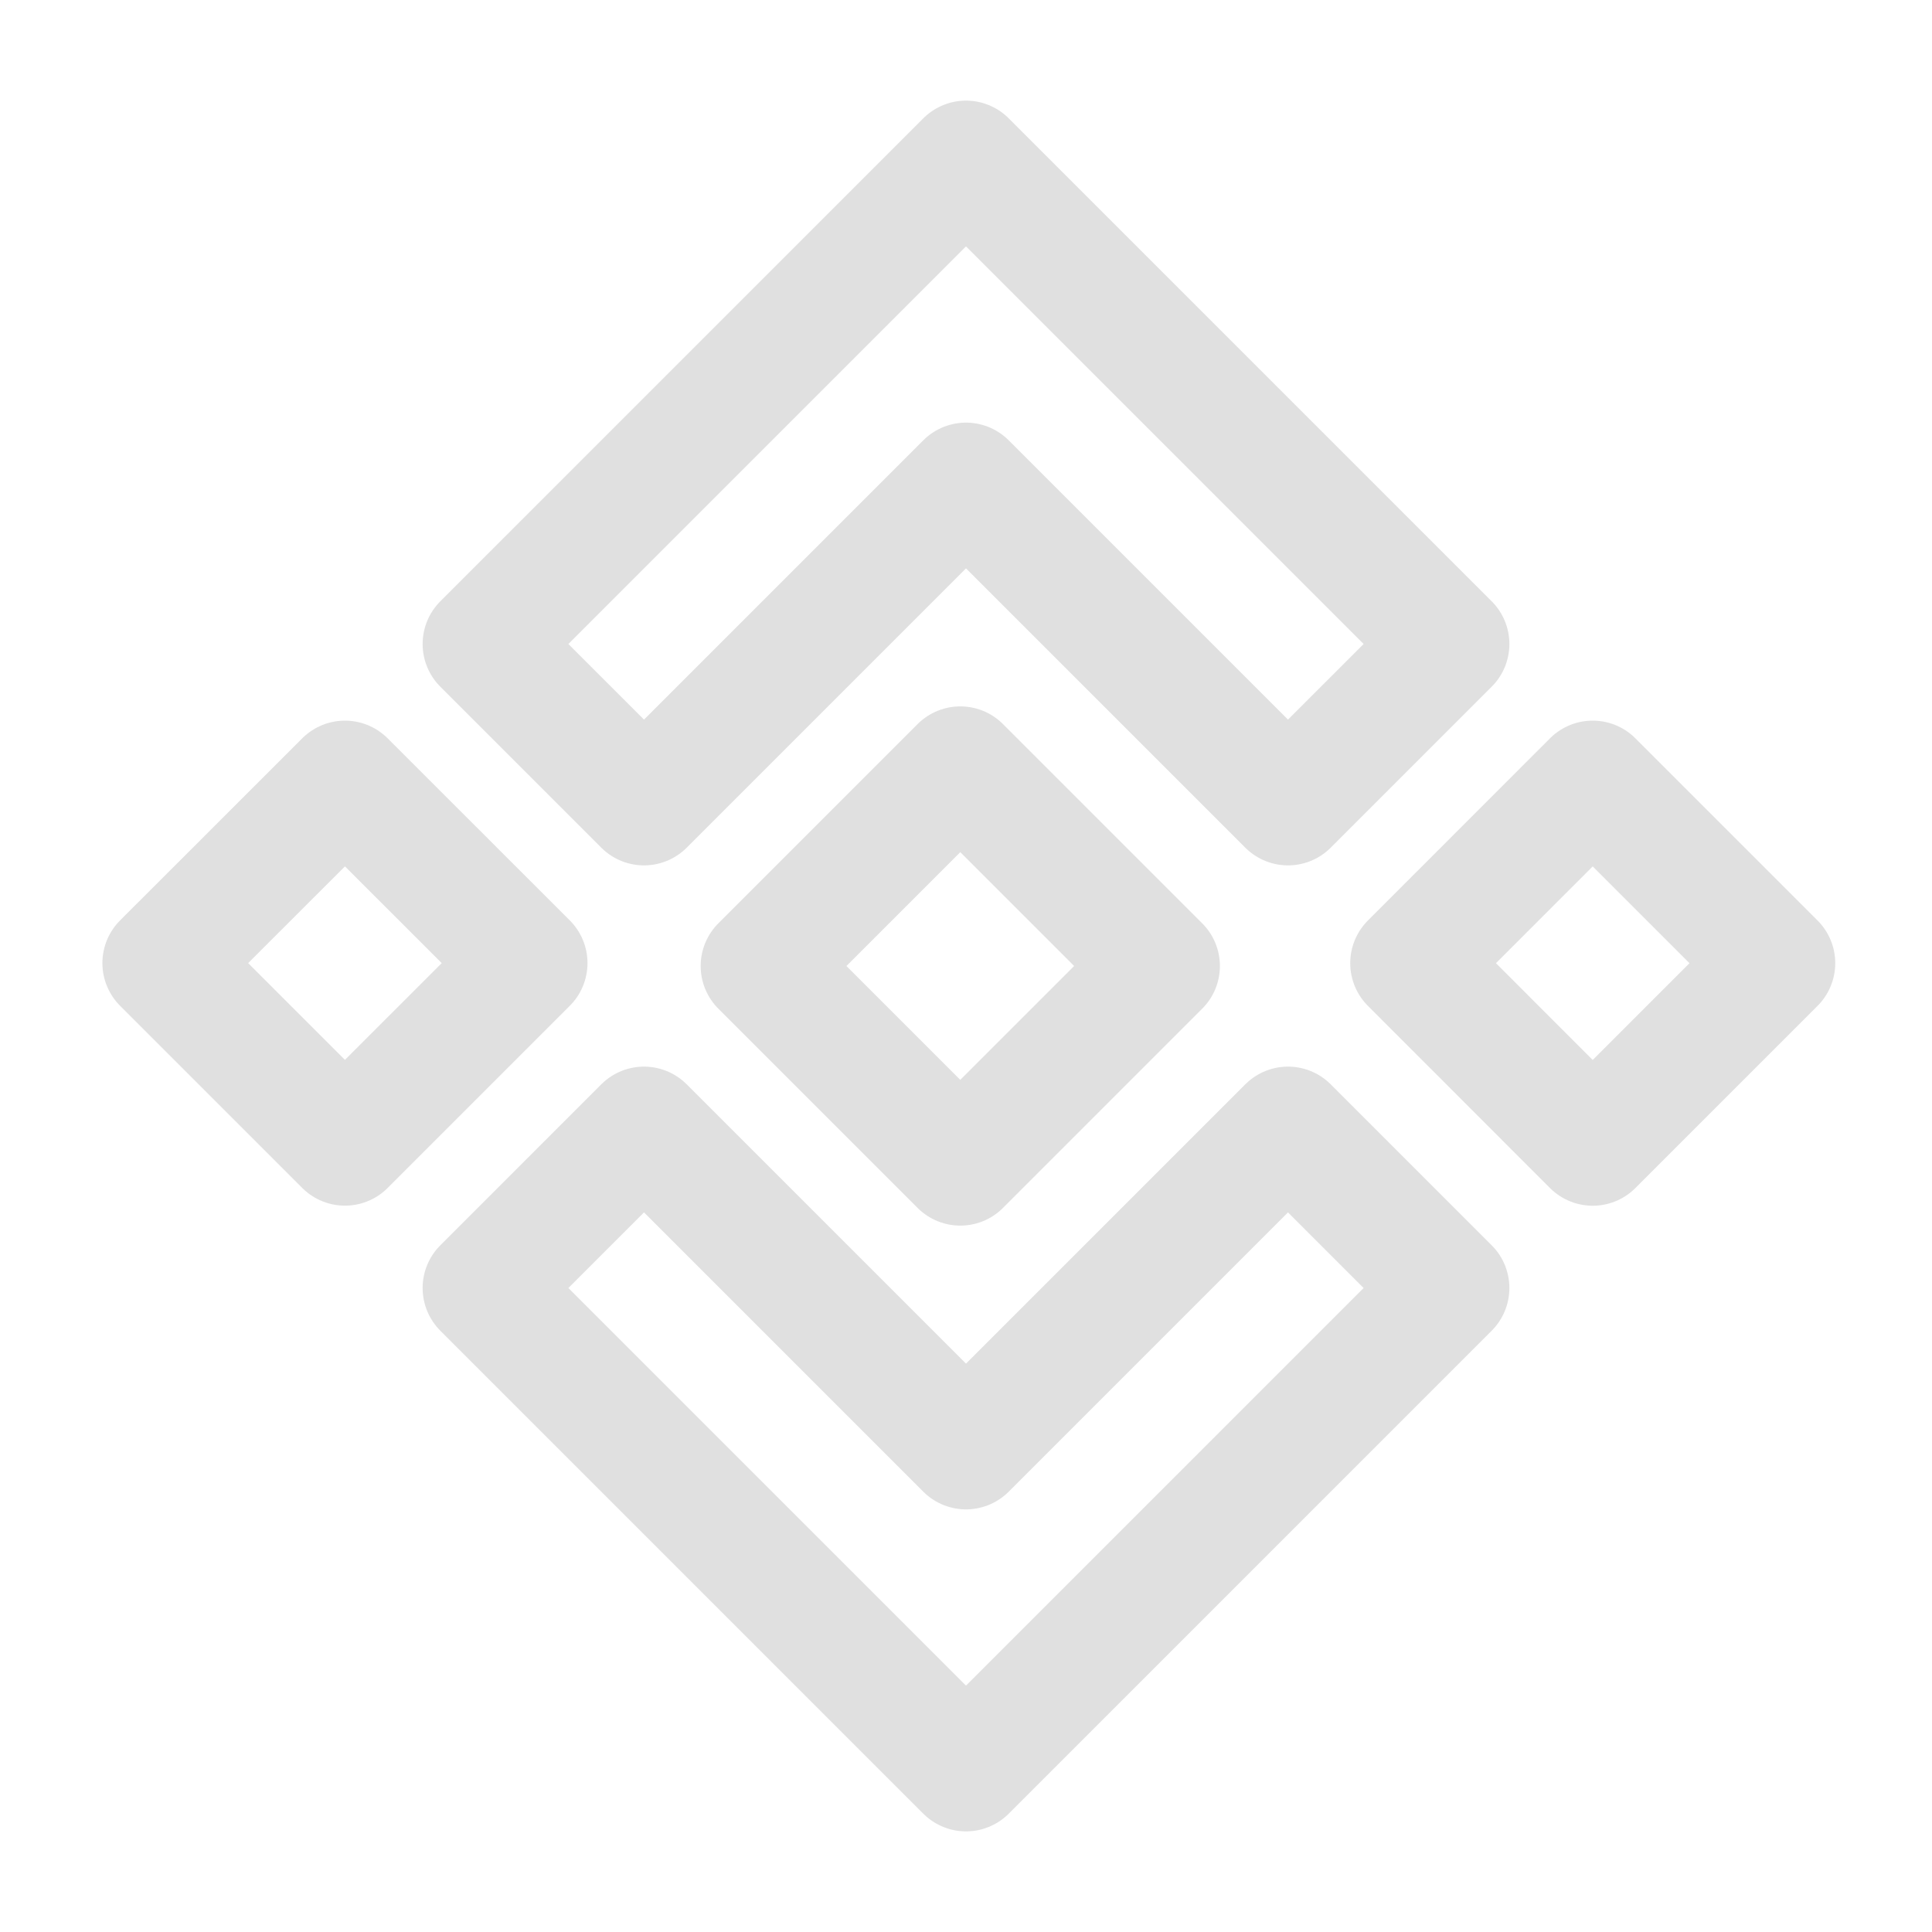 <svg width="24" height="24" viewBox="0 0 24 24" fill="none" xmlns="http://www.w3.org/2000/svg">
<path d="M12 2L6 8L8 10L12 6L16 10L18 8L12 2Z" stroke="#C4C4C4" stroke-opacity="0.52" stroke-width="1.5" stroke-miterlimit="10" stroke-linecap="round" stroke-linejoin="round"/>
<path d="M12 22L6 16L8 14L12 18L16 14L18 16L12 22Z" stroke="#C4C4C4" stroke-opacity="0.52" stroke-width="1.5" stroke-miterlimit="10" stroke-linecap="round" stroke-linejoin="round"/>
<path d="M19.785 9.702L17.523 11.965L19.785 14.228L22.048 11.965L19.785 9.702Z" stroke="#C4C4C4" stroke-opacity="0.52" stroke-width="1.5" stroke-miterlimit="10" stroke-linecap="round" stroke-linejoin="round"/>
<path d="M4.285 9.702L2.022 11.964L4.285 14.227L6.548 11.964L4.285 9.702Z" stroke="#C4C4C4" stroke-opacity="0.52" stroke-width="1.5" stroke-miterlimit="10" stroke-linecap="round" stroke-linejoin="round"/>
<path d="M11.929 9.525L9.454 12L11.929 14.475L14.404 12L11.929 9.525Z" stroke="#C4C4C4" stroke-opacity="0.52" stroke-width="1.5" stroke-miterlimit="10" stroke-linecap="round" stroke-linejoin="round"/>
</svg>

